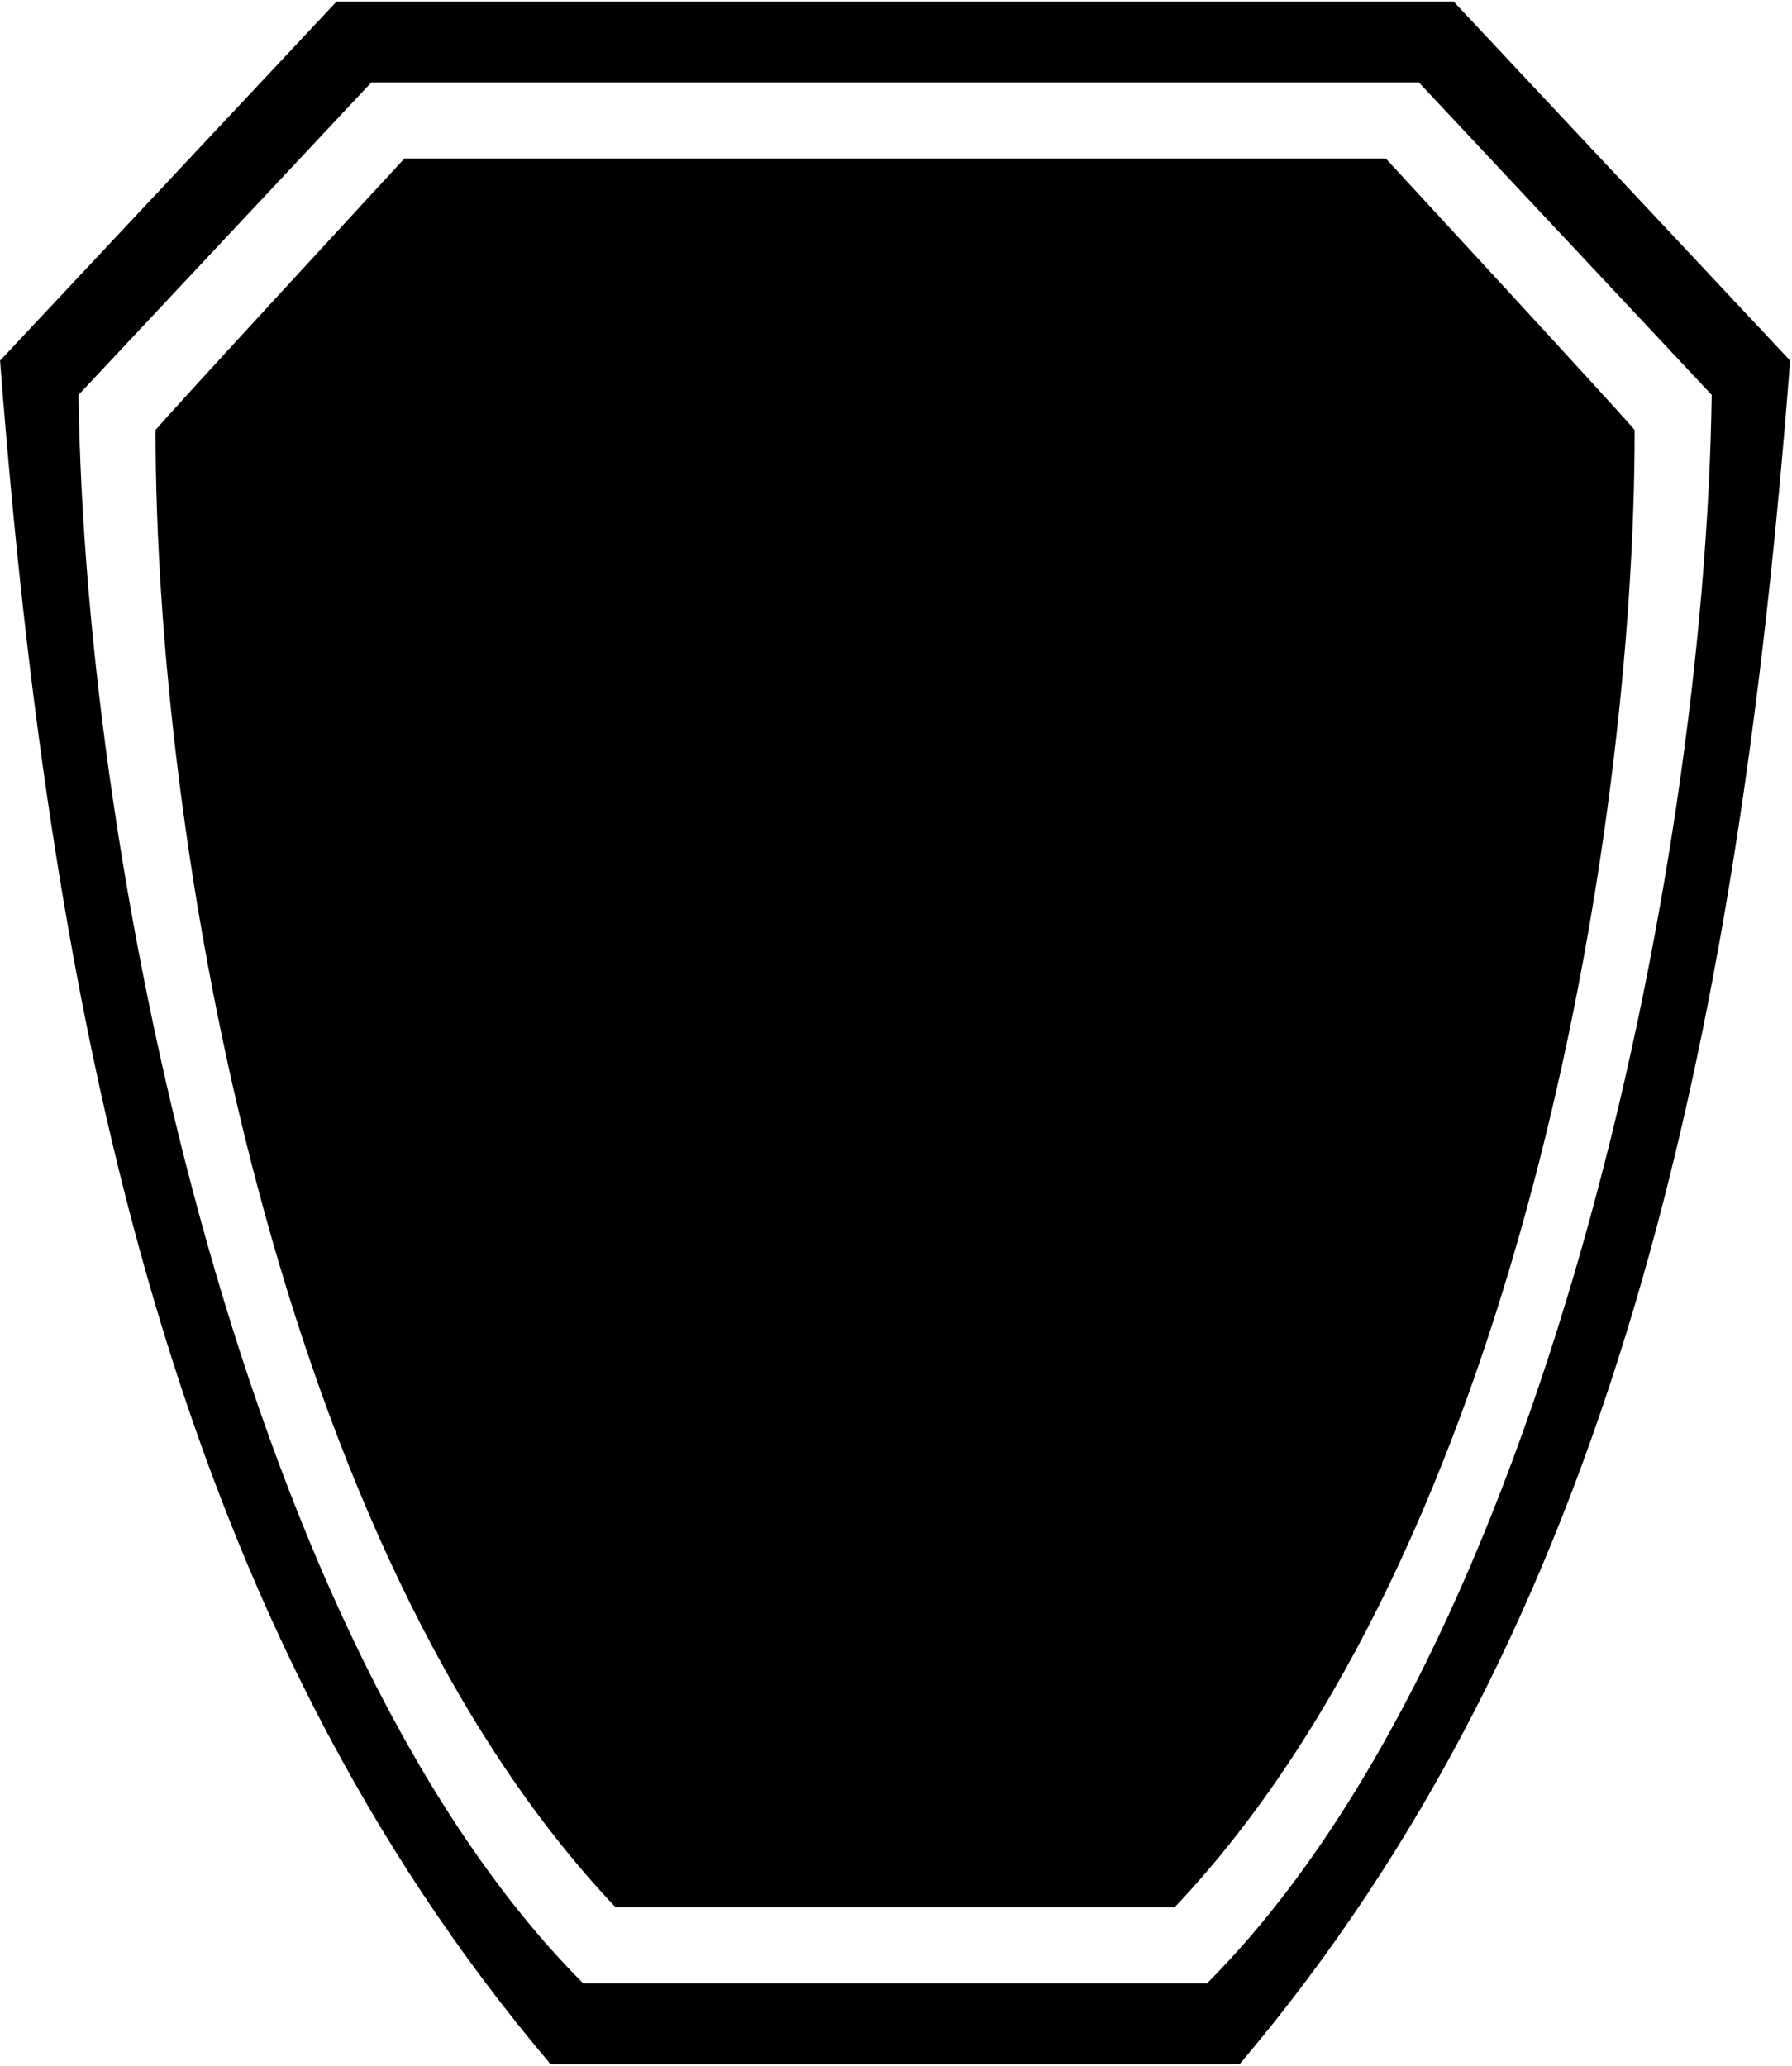 <?xml version="1.0" encoding="UTF-8"?>
<svg xmlns="http://www.w3.org/2000/svg" xmlns:xlink="http://www.w3.org/1999/xlink" width="498pt" height="574pt" viewBox="0 0 498 574" version="1.1">
<g id="surface1">
<path style=" stroke:none;fill-rule:nonzero;fill:rgb(0%,0%,0%);fill-opacity:1;" d="M 403.973 0.441 L 93.527 0.441 L 0.02 100.199 C 14.762 292.035 49.832 451.863 152.992 573.559 L 344.508 573.559 C 447.664 451.863 482.738 292.035 497.48 100.199 Z M 335.426 551.121 L 162.074 551.121 C 69.07 458.035 23.73 245.004 21.816 109.738 L 103.223 22.875 L 394.277 22.875 L 475.684 109.738 C 473.77 245.004 428.43 458.035 335.426 551.121 "/>
<path style=" stroke:none;fill-rule:nonzero;fill:rgb(0%,0%,0%);fill-opacity:1;" d="M 385.098 44.031 L 112.402 44.031 C 112.402 44.031 43.227 118.965 43.227 119.512 C 43.227 233.699 76.457 430.145 171.047 529.965 L 326.453 529.965 C 421.039 430.145 454.273 233.699 454.273 119.512 C 454.273 118.965 385.098 44.031 385.098 44.031 "/>
</g>
</svg>

